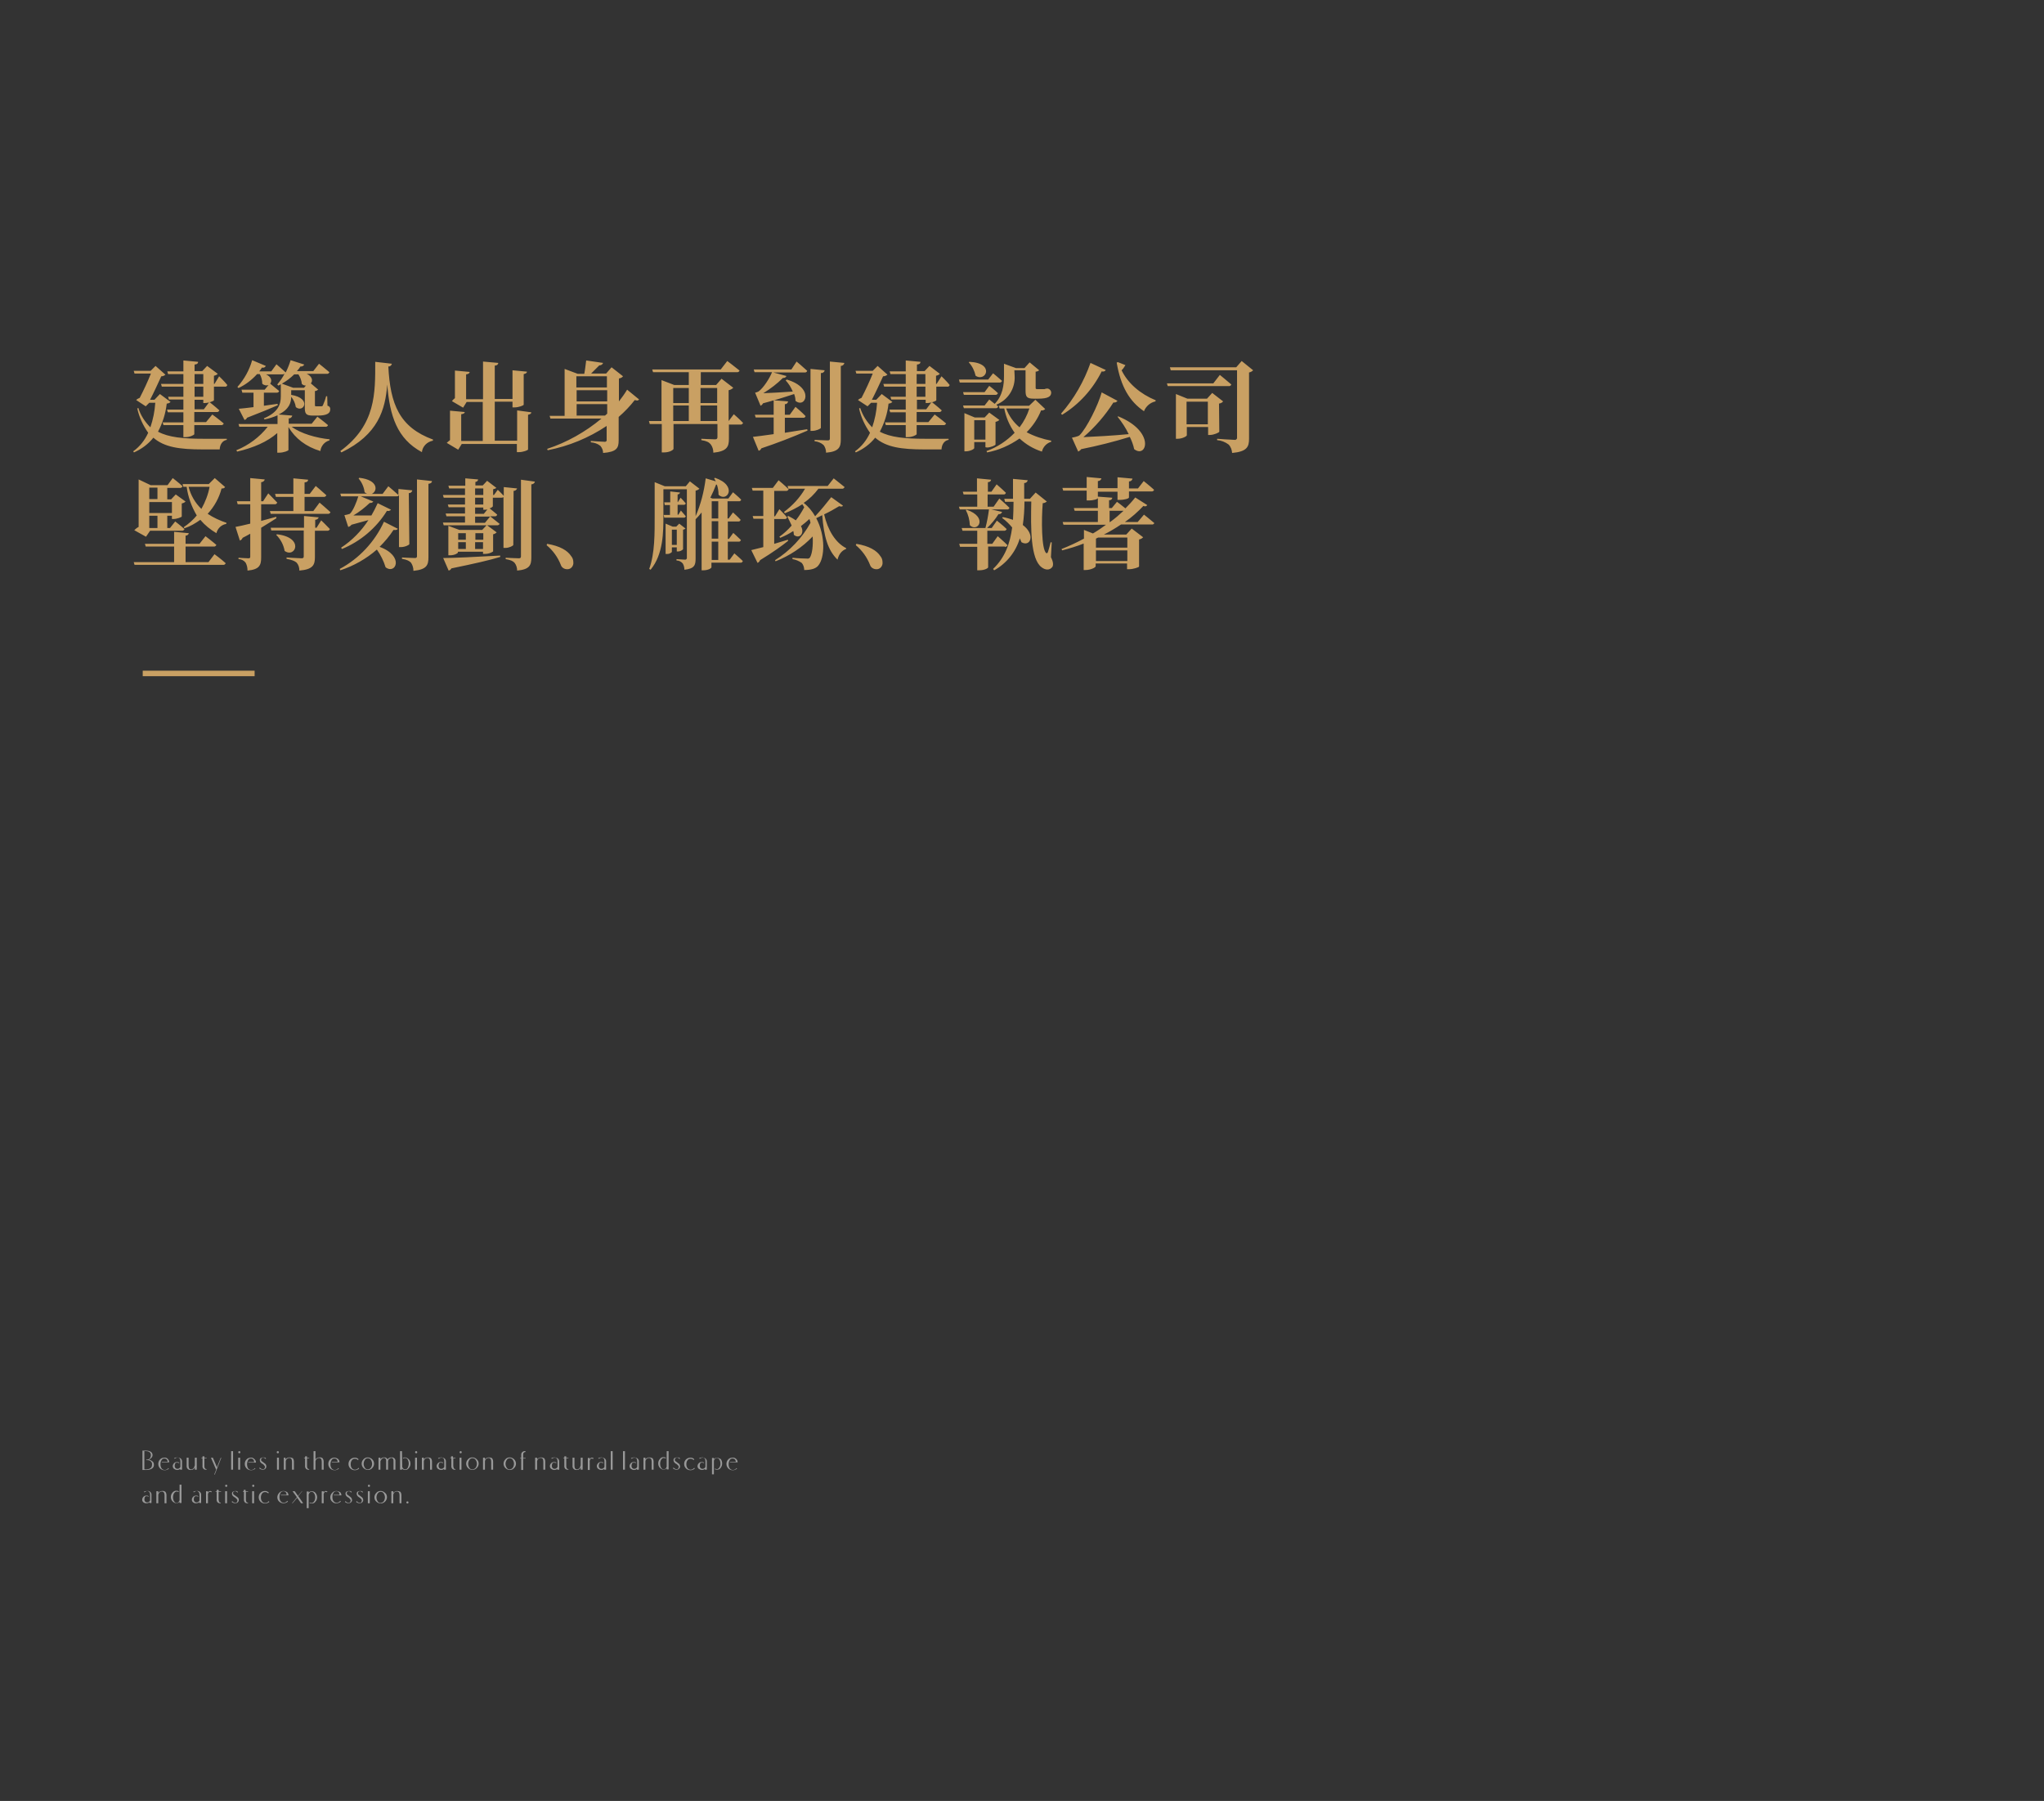 <?xml version="1.0" encoding="utf-8"?>
<!-- Generator: Adobe Illustrator 27.0.0, SVG Export Plug-In . SVG Version: 6.00 Build 0)  -->
<svg version="1.1" id="feature_version1_image.svg" xmlns="http://www.w3.org/2000/svg" xmlns:xlink="http://www.w3.org/1999/xlink"
	 x="0px" y="0px" viewBox="0 0 749 660" style="enable-background:new 0 0 749 660;" xml:space="preserve">
<rect x="0" y="0" width="749" height="660" fill="#333333" stroke="none"/>
<style type="text/css">
	.st0{fill-rule:evenodd;clip-rule:evenodd;fill:#C9A063;}
	.st1{opacity:0.5;fill-rule:evenodd;clip-rule:evenodd;fill:#FFFFFF;enable-background:new    ;}
</style>
<path id="建築人出身再到建設公司_堅持刻劃_雕琢_執著" class="st0" d="M58.6,144.4l-2,2.1H55
	c1.3-2.5,3.1-6.4,4.1-8.6c0.6,0,1.1-0.2,1.5-0.6l-3.6-3.2l-1.8,1.8H49l0.3,1h6c-1.2,3-2.6,6-4.1,8.9c-0.5,0.2-0.9,0.4-1.3,0.8
	l3.5,2.3l1.3-1.3h2.2c-0.2,3.1-0.8,6.1-1.8,9c-2-2-3.6-4.4-4.4-7.1l-0.4,0.2c0.7,3.2,2.1,6.2,4,8.9c-1.2,2.7-3.1,5.1-5.5,6.8
	l0.3,0.4c2.7-1.2,5.2-3,7.1-5.4c4,3.5,9.6,4.3,18,4.3h6.3c0.1-1.7,0.9-3.2,2.6-3.5v-0.4c-2.3,0-6.6,0-8.5,0
	c-7.4,0-12.8-0.5-16.7-2.6c1.7-3.2,2.8-6.7,3.2-10.3c0.5,0,1-0.2,1.4-0.6L58.6,144.4z M74.5,145.4h-3.2v-3.7h3.2V145.4z M71.3,137.1
	h3.2v3.6h-3.2V137.1z M78.6,140.7h-0.2v-3c0.5-0.1,1-0.3,1.4-0.7l-3.9-2.9l-1.8,1.9h-2.8v-2.4c1-0.1,1.3-0.5,1.3-1l-5.4-0.5v4h-5.9
	l0.3,1h5.6v3.6H59l0.3,1h7.9v3.7h-5.6l0.3,1h5.3v3.7h-6l0.3,1h5.7v3.7h-7.6l0.3,1h7.3v4.4H68c1.6,0,3.2-0.8,3.2-1.1v-3.3H81
	c0.4,0.1,0.8-0.2,1-0.6c-1.6-1.4-4.2-3.3-4.2-3.3l-2.3,2.8h-4.3V151h8.2c0.4,0.1,0.8-0.2,1-0.6c-1.4-1.3-3.7-3.1-3.7-3.1l-2,2.7
	h-3.4v-3.5h3.2v1.2h0.6c1.3,0,3.2-0.7,3.3-1v-5h4c0.4,0.1,0.8-0.2,0.9-0.6c-1-1.3-3-3.2-3-3.2L78.6,140.7z M109.3,137.1
	c0.7,1.1,1.2,2.3,1.3,3.6c0.4,0.4,0.9,0.6,1.5,0.6l-0.7,0.8h-4l-4.1-1.5c1.6-0.9,3.2-2.1,4.5-3.4h1.5
	C109.3,137.2,109.3,137.1,109.3,137.1z M119.2,156.4c0.4,0.1,0.9-0.2,1-0.6c-1.5-1.3-3.9-3.1-3.9-3.1l-2.1,2.6h-8.4v-2
	c0.6,0.1,1.2-0.4,1.3-1l-5-0.4c3.9-1.9,4.6-4.4,4.6-6.5c0.9,1.1,1.5,2.4,1.7,3.8c2.8,2.3,6-3.2-1.7-4.5V143h5v6.3c0,2.2,0.3,3,2.9,3
	h1.8c3.3,0,4.6-0.8,4.6-2.2c0.1-0.7-0.3-1.3-1-1.4l-0.1-3.5h-0.4c-0.3,1.2-0.7,2.3-1.2,3.4c-0.1,0.2-0.3,0.3-0.5,0.3h-1.9
	c-0.5,0-0.5-0.1-0.5-0.5v-5.1c0.4,0,0.8-0.2,1.2-0.5l-2.7-2.3c0.8-0.9,0.6-2.5-1.5-3.5h7.3c0.4,0.1,0.9-0.2,1-0.6
	c-1.5-1.3-3.8-3.1-3.8-3.1l-2.1,2.7h-6c0.5-0.5,0.9-1.1,1.3-1.7c0.6,0.1,1.1-0.2,1.4-0.7l-5-1.6c-0.5,1.6-1.1,3.1-1.8,4.5
	c-1.3-1.2-3.4-3-3.4-3l-1.9,2.6H95c0.3-0.4,0.7-0.9,1-1.4c0.6,0.2,1.2-0.1,1.4-0.6l-5-2.1c-1,3.6-2.9,7-5.4,9.8l0.4,0.4
	c2.6-1.2,4.9-3,6.8-5.1h1c0.6,1.1,0.9,2.3,0.9,3.5c0.6,0.6,1.5,0.8,2.3,0.5l-1.4,1.7h-8.5l0.3,1.1h4.1v5.3c-2.3,0.3-4.2,0.5-5.4,0.6
	l2.1,4.1c0.4-0.1,0.8-0.4,0.9-0.8c5.2-2,8.8-3.5,11.3-4.6l-0.1-0.5c-1.7,0.2-3.4,0.5-5,0.7v-4.8h4.6c0.4,0.1,0.9-0.2,1-0.6
	c-1.2-1-2.8-2.3-3.3-2.7c0.7-0.9,0.6-2.4-1.5-3.4h6c0.3,0,0.6-0.1,0.8-0.3c-0.7,1.4-1.6,2.7-2.7,4l0.4,0.4c0.3-0.1,0.6-0.3,0.9-0.5
	v4.5c0,2.8-0.9,5.8-6.2,8l0.2,0.4c1.6-0.3,3.2-0.8,4.8-1.5v3.2H87.4l0.3,1h10.4c-3,3.8-7,6.8-11.5,8.6l0.3,0.5
	c6-1.4,11.1-3.6,14.7-6.8v7.2h0.7c1.6,0,3.4-0.7,3.4-1v-8.4c2.5,4.2,6.4,7.2,11.7,8.8c0.2-1.8,1.5-3.4,3.3-3.9l0.1-0.4
	c-4.9-0.5-10.6-2.1-13.9-4.6L119.2,156.4L119.2,156.4z M137.5,132.6c0,11.4,0.3,23.1-12.8,32.7l0.4,0.5
	c13.5-6.5,16.1-15.7,16.8-24.9c0.9,11.5,3.6,19.9,12.7,24.8c0.2-2.1,1.9-3.8,4-4.2l0.1-0.4c-12.3-4.5-15.7-12.9-16.4-26.8
	c0.6,0.1,1.2-0.4,1.3-1L137.5,132.6z M189.5,150.4v11.1h-8.2v-14.3h6.5v2.1h0.7c1.6,0,3.4-0.7,3.4-1v-11.2c0.9-0.2,1.2-0.5,1.2-0.9
	l-5.3-0.5v10.5h-6.5V134c1-0.1,1.2-0.5,1.3-1l-5.6-0.5v13.8h-6.2v-9.1c0.9-0.1,1.3-0.5,1.3-0.9l-5.4-0.5v10.1
	c-0.4,0.3-0.8,0.7-1.1,1.1l4.1,2.4l1.3-2.1h5.9v14.3H169v-9.8c0.9-0.1,1.3-0.4,1.3-0.8l-5.4-0.5v10.8c-0.4,0.3-0.8,0.6-1.2,1
	l4.2,2.5l1.3-2.1h20.2v3h0.7c1.6,0,3.4-0.7,3.4-1V152c0.9-0.2,1.2-0.5,1.2-0.9L189.5,150.4z M211.3,152.3v-4.2h11.2v3.5l-0.8,0.7
	H211.3z M222.4,137.9v4.1h-11.2v-4.1H222.4z M211.3,143h11.2v4.1h-11.2V143z M229.8,142.8c-0.9,1.5-1.9,2.9-3,4.3v-8.4
	c0.6-0.1,1.1-0.3,1.5-0.8l-4.2-3.3l-2,2.3h-5.5c0.9-0.9,2.2-2.2,3-3c0.6,0,1.2-0.3,1.4-0.9l-6.2-0.9c-0.2,1.4-0.4,3.5-0.7,4.9h-2.4
	l-4.8-1.8v17.2h-5.5l0.3,1h18.7c-5.9,4.9-12.6,8.7-19.9,11.1l0.2,0.5c7.7-1.5,15-4.5,21.6-8.9v5c0.1,0.4-0.1,0.7-0.5,0.8
	c-0.1,0-0.2,0-0.3,0c-0.9,0-5-0.3-5-0.3v0.5c1.3,0.1,2.5,0.5,3.5,1.3c0.6,0.7,1,1.6,1,2.6c5-0.4,5.7-1.8,5.7-4.6v-8.6
	c2.2-1.9,4.2-4,5.9-6.2c0.9,0.3,1.3,0.2,1.6-0.2L229.8,142.8z M256.7,154.3v-5.7h6.1v5.7H256.7z M246.7,148.6h5.7v5.7h-5.7V148.6z
	 M252.4,142.2v5.5h-5.7v-5.5H252.4z M262.8,142.2v5.5h-6.1v-5.5H262.8z M267,154.3V143c0.6-0.1,1.2-0.4,1.7-0.9l-4.3-3.3l-2,2.3
	h-5.6v-4.7H270c0.4,0.1,0.9-0.2,1-0.6c-1.7-1.4-4.5-3.5-4.5-3.5l-2.4,3.1H239l0.3,1h13.1v4.7h-5.3l-4.7-1.8v15h-4.6l0.3,1.1h4.4
	v10.4h0.8c2.2,0,3.5-1,3.5-1.3v-9.1h16.1v4.8c0,0.5-0.2,0.8-0.9,0.8c-0.8,0-5-0.2-5-0.2v0.5c2,0.3,2.8,0.8,3.4,1.5
	c0.7,0.9,1,2,1,3.1c5-0.5,5.7-2.2,5.7-5v-5.3h4.2c0.4,0.1,0.8-0.2,1-0.6c-1.2-1.3-3.4-3.2-3.4-3.2L267,154.3z M290,135.4h-13.8
	l0.3,1h6.4c-0.8,2.1-3.2,5.9-5,7.1c-0.4,0.2-0.8,0.3-1.2,0.4l2,4.8c0.4-0.2,0.7-0.5,0.9-0.9c1.4-0.4,2.7-0.7,3.9-1.1v5.3h-6.9l0.3,1
	h6.6v6.1c-3.3,0.5-6,0.8-7.6,1l2.1,5.1c0.5-0.1,0.8-0.5,1-0.9c5.7-1.9,11.4-4.1,16.9-6.5l-0.1-0.5c-2.8,0.4-5.6,0.9-8.2,1.3v-5.5
	h6.7c0.4,0.1,0.8-0.2,0.9-0.6c-1.3-1.4-3.7-3.4-3.7-3.4l-2.1,2.9h-1.8v-3.9c0.6,0.1,1.1-0.4,1.2-1l-5.2-0.4c2.9-0.8,5.5-1.7,7.4-2.3
	c0.3,0.8,0.5,1.6,0.5,2.5c3.7,3,7.1-4.8-3.2-7.8l-0.4,0.3c1.1,1.2,2,2.6,2.6,4.1c-4.2,0.3-8.2,0.5-10.8,0.6c2.6-1.6,5.1-3.5,7.2-5.6
	c0.5,0.1,1.1-0.2,1.3-0.7l-4.8-1.3h11.4c0.4,0.1,0.9-0.2,1-0.6c-1.5-1.4-3.9-3.4-3.9-3.4L290,135.4z M300.9,136.7
	c0.6,0.1,1.2-0.4,1.3-1l-5.2-0.5v22.7h0.7c1.4,0,3.1-0.8,3.1-1.1v-20.1L300.9,136.7L300.9,136.7z M304.1,132.5v28.2
	c0,0.5-0.2,0.7-0.8,0.7c-0.8,0-4.8-0.2-4.8-0.2v0.5c1.2,0.1,2.4,0.6,3.3,1.4c0.6,0.8,0.9,1.8,0.9,2.8c4.8-0.4,5.4-2.1,5.4-4.8v-27
	c0.6,0,1.2-0.4,1.3-1.1L304.1,132.5z M323.1,144.4l-2,2.1h-1.6c1.3-2.5,3.1-6.4,4.1-8.6c0.6,0,1.1-0.2,1.6-0.6l-3.6-3.2l-1.8,1.8
	h-6.3l0.3,1h6c-1.2,3-2.6,6-4.1,8.9c-0.5,0.2-0.9,0.4-1.3,0.8l3.5,2.3l1.3-1.3h2.2c-0.2,3.1-0.8,6.1-1.8,9c-2-2-3.5-4.4-4.4-7.1
	l-0.4,0.2c0.7,3.2,2.1,6.2,4,8.9c-1.2,2.7-3.1,5.1-5.5,6.8l0.3,0.4c2.7-1.2,5.2-3,7.1-5.4c4,3.5,9.6,4.3,18,4.3h6.3
	c0.1-1.7,0.9-3.2,2.6-3.5v-0.4c-2.3,0-6.6,0-8.5,0c-7.4,0-12.8-0.5-16.7-2.6c1.7-3.2,2.8-6.7,3.2-10.3c0.5,0,1-0.2,1.4-0.6
	L323.1,144.4z M339.1,145.4h-3.2v-3.7h3.2V145.4z M335.9,137.1h3.2v3.6h-3.2V137.1z M343.2,140.7H343v-3c0.5-0.1,1-0.3,1.4-0.7
	l-3.8-2.9l-1.8,1.9H336v-2.4c1-0.1,1.3-0.5,1.3-1l-5.4-0.5v4H326l0.3,1h5.6v3.6h-8.2l0.3,1h7.9v3.7h-5.6l0.3,1h5.3v3.7h-6l0.3,1h5.7
	v3.7h-7.6l0.3,1h7.3v4.4h0.8c1.6,0,3.2-0.8,3.2-1.1v-3.3h9.8c0.4,0.1,0.8-0.2,1-0.6c-1.6-1.4-4.2-3.3-4.2-3.3l-2.3,2.8h-4.3V151h8.2
	c0.4,0.1,0.8-0.2,1-0.6c-1.4-1.3-3.7-3.1-3.7-3.1l-2,2.7H336v-3.5h3.2v1.2h0.6c1.3,0,3.2-0.7,3.3-1v-5h4c0.4,0.1,0.8-0.2,0.9-0.6
	c-1-1.3-3-3.2-3-3.2L343.2,140.7z M355,132.8c1.3,1.4,2.1,3.1,2.5,4.9c3.8,2.5,7.2-4.7-2.3-5.1L355,132.8z M362.1,139.1h-10.7
	l0.3,1.1h14.5c0.4,0.1,0.8-0.2,1-0.6c-1.3-1.2-3.3-2.8-3.3-2.8L362.1,139.1z M352.9,143.7l0.3,1h11.5c0.4,0.1,0.8-0.2,1-0.6
	c-1.2-1.2-3.2-2.7-3.2-2.7l-1.7,2.3H352.9L352.9,143.7z M371.7,135.7h4.1v7.3c0,2.3,0.3,3.1,3,3.1h1.7c3.5,0,4.7-0.8,4.7-2.2
	c0-0.7-0.5-1.3-1.2-1.5h-0.1h-0.3c-0.3,0-0.6,0.1-0.8,0.2c-0.2,0-0.5,0-0.8,0h-1.9c-0.5,0-0.6-0.1-0.6-0.5v-5.9
	c0.5,0,0.9-0.2,1.3-0.5l-3.5-2.9l-1.9,2.1h-3.1l-4.4-1.6v4.5c0,3.2-0.4,7.1-3.4,10.2c-1-0.8-2-1.6-2-1.6l-1.7,2.2h-7.9l0.3,1h11.6
	c0.4,0.1,0.8-0.2,1-0.6c-0.2-0.2-0.5-0.4-0.7-0.7c4.3-1.7,7-6,6.7-10.6L371.7,135.7L371.7,135.7z M357,161.1V154h4.1v7.1H357z
	 M361.7,164c1.3,0,3.1-0.8,3.1-1.1v-8.3c0.5-0.1,1-0.3,1.4-0.7l-3.7-2.7l-1.7,1.8h-3.6l-3.8-1.6v14h0.5c1.5,0,3.1-0.8,3.1-1.2V162
	h4.1v1.9L361.7,164L361.7,164z M377.2,149.7c-0.8,2.5-2,4.8-3.6,6.9c-2.2-1.8-3.9-4.2-4.9-6.9H377.2z M379.4,146.5l-2.3,2.2H366
	l0.3,1h1.7c0.6,3.2,1.9,6.2,3.8,8.9c-2.9,3-6.4,5.3-10.3,6.7l0.2,0.5c4.3-0.8,8.3-2.6,11.9-5.1c2.4,2.2,5.1,3.8,8.2,4.8
	c0.4-1.7,1.7-3.1,3.4-3.6v-0.4c-3.1-0.6-6.2-1.6-9-3.1c2.3-2.3,4.1-5,5.3-8c0.6,0.1,1.1-0.1,1.5-0.5L379.4,146.5z M399.6,133
	c-2.4,6.8-6,13.1-10.8,18.6l0.4,0.4c6.2-3.8,11.2-9.3,14.5-15.9c0.6,0.2,1.2,0,1.5-0.5L399.6,133z M409.5,152.7c1.6,2,3,4.1,4.1,6.4
	c-6.2,0.6-12.4,0.9-16.6,1.1c4.3-3.7,8-8,11-12.7c0.6,0.1,1.1-0.1,1.5-0.6l-5.8-3.1c-1.3,4.7-5.5,13.1-8.1,15.7
	c-0.5,0.5-2.8,0.9-2.8,0.9l2.3,5.1c0.4-0.2,0.8-0.5,1.1-0.9c6-1.2,12-2.7,17.8-4.5c0.7,1.4,1.3,3,1.6,4.5c4.6,3.6,7.9-6.4-5.8-12
	L409.5,152.7z M409.6,132.7l-0.4,0.2c1.5,8.8,4.7,14.2,10,17.8c0.7-1.8,2.3-3.2,4.2-3.6l0.1-0.4c-5.6-2.3-10.2-6.2-12.5-11
	c0.6-0.6,1-1.2,1.4-1.9L409.6,132.7z M444.6,140.5h-17l0.3,1h22.3c0.4,0.1,0.9-0.2,1-0.6c-1.6-1.4-4.2-3.5-4.2-3.5L444.6,140.5z
	 M434.8,155.5v-8.3h7.8v8.3H434.8z M446.7,147.9c0.6-0.1,1.1-0.3,1.5-0.8l-4-3.1l-1.9,2.1h-7.2l-4.2-1.7v16.4h0.6
	c1.7,0,3.4-0.9,3.4-1.3v-3h7.8v2.9h0.7c1.4,0,3.4-0.9,3.4-1.2L446.7,147.9L446.7,147.9z M455,132.3l-2,2.3h-24.3l0.3,1.1h24.3v24.6
	c0.1,0.4-0.2,0.8-0.6,0.9c-0.1,0-0.2,0-0.3,0c-1,0-6.4-0.4-6.4-0.4v0.5c1.5,0.1,3,0.7,4.2,1.6c0.8,0.8,1.2,1.9,1.3,3.1
	c5.4-0.5,6.2-2.2,6.2-5.2v-24.3c0.6-0.1,1.1-0.4,1.5-0.8L455,132.3z M54.7,182.9v-4.2h3v4.2H54.7z M63,184v4h-8.3v-4H63z
	 M57.7,193.5h-3V189h3V193.5L57.7,193.5z M55,194.5h11.6c0.4,0.1,0.8-0.2,1-0.6c-1.3-1.2-3.4-2.8-3.4-2.8l-1.9,2.4h-1V189H63v1.2
	h0.6c1.2,0,3-0.7,3-0.9v-4.8c0.5-0.1,1-0.3,1.4-0.7l-3.6-2.6l-1.7,1.8h-1.4v-4.2h4.6c0.4,0.1,0.8-0.2,1-0.6c-1.4-1.3-3.6-3-3.6-3
	l-1.9,2.6h-6.2l-4.4-2.1v17.4c-0.6,0.3-1.1,0.7-1.6,1.2l4.3,2.4L55,194.5z M76.4,206H68v-5.7h10.3c0.4,0.1,0.8-0.2,1-0.6
	c-1.5-1.3-4-3.2-4-3.2l-2.2,2.8H68v-3c0.6,0,1.1-0.4,1.2-0.9l-5.4-0.5v4.4H53.1l0.3,1h10.4v5.7H49l0.3,1h32.4c0.4,0.1,0.9-0.2,1-0.6
	c-1.5-1.4-4.1-3.3-4.1-3.3L76.4,206z M76.8,178.4c-0.5,2.8-1.6,5.6-3,8.1c-2.3-2.2-3.9-5-4.7-8.1H76.8z M78.7,175.2l-2.2,2.2h-9.6
	l0.3,1h1.2c0.5,3.7,1.8,7.3,3.7,10.5c-1.4,1.7-3,3.1-4.8,4.3l0.3,0.4c2.1-0.7,4-1.8,5.8-3.1c1.7,2,3.7,3.6,5.9,4.9
	c0.4-1.7,1.8-3.1,3.6-3.4l0.1-0.4c-2.4-0.8-4.8-1.9-6.9-3.3c2.4-2.6,4.2-5.8,5.1-9.3c0.5,0.1,1-0.1,1.3-0.5L78.7,175.2z
	 M101.1,182.1h6.4v5.2h-8.6l0.3,1h20.9c0.4,0.1,0.9-0.2,1-0.6c-1.5-1.4-4-3.5-4-3.5l-2.3,3.1h-3.2v-5.2h7c0.4,0.1,0.8-0.2,1-0.6
	c-1.5-1.4-3.9-3.4-3.9-3.4l-2.2,2.9h-1.9v-4.2c1-0.1,1.3-0.5,1.3-1l-5.4-0.5v5.7h-6.7L101.1,182.1z M101.2,189.4
	c-1.8,0.5-3.7,1-5.5,1.5v-6.1h4.9c0.4,0.1,0.8-0.2,1-0.6c-1.2-1.3-3.3-3.4-3.3-3.4l-1.9,2.9h-0.7v-7c0.6,0,1.2-0.4,1.3-1l-5.3-0.5
	v8.5h-4.9l0.3,1.1h4.6v7.1c-2.4,0.6-4.3,1-5.4,1.2l1.6,5c0.5-0.2,0.8-0.5,1-1c1-0.5,1.9-1,2.8-1.5v8.4c0,0.5-0.2,0.6-0.7,0.6
	c-0.7,0-3.6-0.2-3.6-0.2v0.5c1,0,2,0.5,2.6,1.3c0.5,0.9,0.7,1.9,0.7,2.9c4.4-0.4,5-2,5-4.8v-10.9c2.3-1.4,4.2-2.6,5.6-3.5
	L101.2,189.4z M101.2,196c1.6,1.6,2.7,3.6,3.1,5.9c3.9,2.8,7.4-4.9-2.8-6.1L101.2,196z M116,193.4h-0.5v-2.9c0.6,0,1.1-0.4,1.3-0.9
	l-5.4-0.5v4.3H99.2l0.2,1h11.9v9.5c0,0.5-0.2,0.7-0.8,0.7c-0.9,0-5.5-0.3-5.5-0.3v0.5c2.1,0.4,3,0.8,3.7,1.4c0.7,0.8,1,1.8,1,2.9
	c5-0.4,5.7-2.1,5.7-4.9v-9.7h4.5c0.4,0.1,0.8-0.2,1-0.6c-1.2-1.3-3.2-3.2-3.2-3.2L116,193.4z M124.7,209c4.9-1.6,9.5-4.2,13.4-7.6
	c1.4,2,2.5,4.2,3.2,6.5c3.7,2.8,7-4.1-2.2-7.5c1.9-1.9,3.6-3.9,5.1-6.2c0.9,0.1,1.3,0,1.6-0.4l-5.1-2.6c-3.4,7.4-9.1,13.5-16.2,17.3
	L124.7,209z M149.8,180.7c0.6,0.1,1.2-0.4,1.3-1l-5.1-0.5v2.2c-1.4-1.3-3.7-3.2-3.7-3.2l-2.1,2.8h-4c2.2-0.9,2.6-5.1-4.5-5.9
	l-0.3,0.2c1.2,1.5,2,3.2,2.2,5.1c0.3,0.2,0.6,0.4,0.9,0.5h-9.8l0.3,1h6.3c-0.6,2-1.9,5.3-3.1,6.4c-0.6,0.2-1.3,0.4-2,0.5l1.4,4.3
	c0.5-0.1,0.9-0.4,1.2-0.8c2.3-0.6,4.4-1.2,6.2-1.7c-2.6,4-6,7.5-10,10.1l0.3,0.5c6.8-2.8,12.6-7.7,16.5-14c0.5,0.2,1.1,0,1.5-0.4
	l-4.9-2.4c-0.7,1.6-1.5,3.1-2.3,4.5c-2.5,0-4.8,0-6.6,0c2.2-1.3,4.2-2.9,6-4.6c0.5,0.1,1-0.1,1.3-0.5l-4.6-1.9h13.1
	c0.3,0,0.7-0.1,0.9-0.4v19h0.7c1.5,0,3.1-0.8,3.1-1.1L149.8,180.7L149.8,180.7z M152.8,175.7v28.1c0,0.5-0.2,0.7-0.8,0.7
	c-0.8,0-4.7-0.2-4.7-0.2v0.5c1.9,0.3,2.7,0.8,3.3,1.4c0.6,0.9,0.9,1.9,0.9,3c4.9-0.5,5.5-2.1,5.5-5v-26.9c0.9-0.1,1.3-0.5,1.3-1
	L152.8,175.7z M164.4,209.1c0.5-0.1,0.8-0.4,1-0.8c8.3-1.7,14-3,17.9-4.2v-0.5c-8.8,0.5-17.3,0.9-20.9,0.9L164.4,209.1z
	 M177.1,184.9h-3v-2.5h3V184.9z M177.3,188.3h-3.2V186h3v0.8h0.6c0.3,0,0.6,0,0.9-0.1L177.3,188.3z M177.7,191.6h-3.6v-2.3h5.5
	L177.7,191.6z M174.1,179h3v2.4h-3V179z M174.1,201.2v-2.5h2.9v2.5H174.1z M167.9,198.7h2.8v2.5h-2.8V198.7z M170.7,195.4v2.4h-2.8
	v-2.4H170.7z M177.1,195.4v2.4h-2.9v-2.4H177.1z M188.2,179.9c0.6,0,1.1-0.4,1.3-0.9l-4.9-0.5v3.2c-0.9-1-2.2-2.2-2.2-2.2l-1.4,1.9
	h-0.3v-2.1c0.4-0.1,0.8-0.2,1.2-0.5l-3.4-2.6l-1.6,1.7h-2.7v-1.3c0.5,0,1-0.4,1-0.9l-4.7-0.4v2.7h-6.2l0.3,1h5.8v2.4h-8.1l0.3,1h7.8
	v2.5h-6.3l0.3,1h6v2.3h-7.1l0.3,1h6.8v2.3h-8.1l0.3,1h15.7l-1.6,1.7h-8.4l-4-1.5v10.8h0.6c1.8,0,2.9-0.8,2.9-1v-0.3h9.2v0.8h0.7
	c1.1,0,2.1-0.3,3-0.9v-6.3c0.5-0.1,0.9-0.3,1.3-0.7l-3.5-2.6h3.6c0.4,0.1,0.8-0.2,1-0.5c-1.3-1.1-3.2-2.5-3.5-2.8h1.7
	c0.4,0.1,0.8-0.2,0.9-0.6c-0.9-0.8-2.2-1.8-2.8-2.3c0.5-0.1,0.9-0.4,1.2-0.7v-3.2h3.2c0.3,0,0.5-0.1,0.7-0.2v18.6h0.7
	c1.4,0,2.9-0.8,2.9-1.1L188.2,179.9L188.2,179.9z M190.9,175.8v28.1c0,0.5-0.2,0.7-0.8,0.7c-0.8,0-4.8-0.2-4.8-0.2v0.5
	c1.8,0.3,2.7,0.7,3.3,1.4c0.6,0.8,0.9,1.8,0.9,2.8c4.6-0.4,5.2-2,5.2-4.8v-26.8c0.6,0,1.2-0.4,1.3-1L190.9,175.8z M200.3,199.8
	c2.3,1.9,4.1,4.4,5.2,7.2c0.3,1,1.3,1.6,2.3,1.6c1.2,0.1,2.2-0.9,2.3-2.1c0-0.1,0-0.2,0-0.3c0-0.9-0.2-1.7-0.8-2.4
	c-1.3-2-4-3.7-8.8-4.5L200.3,199.8z M248.6,188.6h-0.3V185h2.1c0.4,0.1,0.8-0.2,0.9-0.5c-0.6-0.7-1.2-1.4-1.9-2.1l-1,1.6h-0.1v-2.8
	c0.4,0,0.8-0.3,0.9-0.7l-3.6-0.4v4h-2.2l0.2,1h1.9v3.6h-2.3l0.2,1h7.1c0.4,0.1,0.7-0.2,0.8-0.5l0,0c-0.6-0.7-1.2-1.4-1.8-2.1
	L248.6,188.6z M248,194.1v5.6h-1.8v-5.6H248z M248,200.6v1.5h0.4c0.7,0,1.4-0.3,1.9-0.8v-7.2c0.3,0,0.7-0.2,0.9-0.4l-2.3-1.8
	l-1.1,1.1h-1.3l-2.6-1.1V203h0.4c0.7,0.1,1.4-0.2,1.9-0.7v-1.7H248L248,200.6z M260.8,198.5h2.4v6.7h-2.4V198.5z M263.2,183.7v6.3
	h-2.4v-6.3H263.2z M263.2,197.4h-2.4V191h2.4V197.4z M267.4,205.1h-0.7v-6.6h3.9c0.4,0.1,0.8-0.2,0.9-0.6c-1.1-1.1-2.8-2.6-2.8-2.6
	l-1.6,2.2h-0.4v-6.4h3.8c0.4,0.1,0.8-0.2,0.9-0.6c-1-1.1-2.8-2.7-2.8-2.7L267,190h-0.4v-6.3h4.1c0.4,0.1,0.8-0.2,0.9-0.6
	c-1.2-1.2-3-2.7-3-2.7l-1.7,2.3h-5.8l-0.8-0.3c0.8-1.6,1.5-3.2,2.1-4.8h0.3c0.4,1.2,0.6,2.4,0.6,3.7c3.1,3,7.2-3.3-1.3-6.2l-0.3,0.2
	c0.2,0.3,0.4,0.7,0.6,1.1l-3.7-1.1c-0.6,4.8-1.8,9.5-3.7,13.9v-9.4c0.5-0.1,1-0.3,1.4-0.7l-3.5-2.7l-1.5,1.8h-7.7l-3.7-1.5v12.2
	c0,6.5,0.1,13.8-2,19.6l0.5,0.3c4.7-5.7,4.7-13.8,4.7-19.9v-9.6h8.6v25.1c0.1,0.3-0.2,0.6-0.5,0.7c-0.1,0-0.2,0-0.2,0
	c-0.5,0-3.1-0.2-3.1-0.2v0.5c0.9,0,1.7,0.4,2.3,1.1c0.4,0.7,0.6,1.5,0.6,2.3c3.7-0.4,4.1-1.7,4.1-4.1v-14.4l0,0
	c0.8-0.8,1.5-1.6,2.2-2.5V209h0.6c1.9,0,3-0.8,3-1.1v-1.7h10.6c0.4,0.1,0.8-0.2,0.9-0.6c-1.2-1.2-3.1-2.8-3.1-2.8L267.4,205.1z
	 M288.7,197.8c-1.7,0.5-3.3,1-5,1.5v-9.1h3.8c0.4,0.1,0.8-0.2,0.9-0.6c-1-1.2-2.8-3-2.8-3l-1.6,2.6h-0.3v-9.3h4.3
	c0.4,0.1,0.8-0.2,1-0.6c-1.4-1.4-3.7-3.3-3.7-3.3l-2.1,2.8h-7.7l0.3,1h3.9v9.3h-3.9l0.3,1h3.6v10.4c-1.9,0.5-3.5,0.9-4.4,1.1
	l2.3,4.7c0.4-0.2,0.8-0.6,0.9-1c4.9-3,8.2-5.4,10.3-7.1L288.7,197.8z M304.6,182.2c-1.4,1.8-3.9,4.9-5.9,7c-1.1-1.9-2.5-3.6-4.2-4.9
	c2.1-1.4,3.9-3.2,5.4-5.2h8.6c0.4,0.1,0.8-0.2,1-0.6c-1.6-1.3-4-3.2-4-3.2l-2.2,2.8h-14.7l0.3,1h6.1c-1.9,3.3-4.6,6.2-7.7,8.5
	l0.3,0.5c2.2-0.9,4.4-2,6.4-3.3c0.3,0.4,0.5,0.8,0.7,1.1c-0.9,1.7-1.9,3.3-3.1,4.8c-0.8-0.6-1.8-1.1-2.7-1.6l-0.4,0.2
	c0.6,1.1,1.1,2.2,1.6,3.3c-1.3,1.5-2.8,2.9-4.5,4.1l0.3,0.4c1.7-0.7,3.3-1.5,4.8-2.5c0.1,0.4,0.2,0.9,0.2,1.4c2,1.7,4.1-0.5,2.6-3.2
	c1.1-0.8,2.1-1.7,3.1-2.6c0.2,0.5,0.3,0.9,0.4,1.4c-3.1,5.6-7.6,10.3-13,13.7l0.2,0.4c5.1-2,9.8-5.1,13.6-9.1c0.2,3.5-0.2,6.4-1,7.7
	c-0.3,0.4-0.7,0.5-1.2,0.4c-1,0-3.5-0.1-5.2-0.3v0.5c1.2,0.2,2.4,0.7,3.4,1.4c0.6,0.7,0.9,1.7,0.9,2.6c2.5,0,4.3-0.5,5.2-1.7
	c2.3-2.8,2.7-10.7-0.8-17.3c0.7-0.3,1.4-0.7,2.2-1.1c0.6,7.8,2,12.8,5.6,16.3c0.5-2.1,1.7-3.4,3.1-3.9l0.1-0.3
	c-4-2-6.8-6.7-8.1-12.4c1.9-0.9,3.7-1.9,5.5-3c0.8,0.2,1.2,0.2,1.4-0.2L304.6,182.2z M313.6,199.8c2.3,1.9,4.1,4.4,5.2,7.2
	c0.3,1,1.3,1.6,2.3,1.6c1.2,0.1,2.2-0.9,2.3-2.1c0-0.1,0-0.2,0-0.3c0-0.9-0.2-1.7-0.8-2.4c-1.3-2-4-3.7-8.8-4.5L313.6,199.8z
	 M368.2,200.4c0.4,0.1,0.8-0.2,1-0.6c-1.3-1.3-3.6-3.3-3.6-3.3l-2,2.8h-1.8v-4.8h6.1c0.4,0.1,0.8-0.2,1-0.6
	c-1.3-1.3-3.6-3.1-3.6-3.1l-1.9,2.7h-1.7c1.6-1.5,3-3.2,4.2-5.1c0.6,0.1,1.1-0.2,1.3-0.8l-3.9-0.9h5.7c0.4,0.1,0.8-0.2,0.9-0.6
	c-1.4-1.4-3.7-3.4-3.7-3.4l-2.1,3h-2.2v-4.5h5.8c0.4,0.1,0.8-0.2,0.9-0.6c-1.3-1.3-3.4-3.1-3.4-3.1l-1.9,2.7H362v-3.5
	c0.6,0,1.1-0.3,1.2-0.9l-5.2-0.5v4.9h-5.2l0.3,1h5v4.5h-6.7l0.3,1h10.7c-0.3,2.3-0.7,4.5-1.3,6.8h-8.7l0.3,1h5.4v4.8h-6.6l0.3,1.1
	h6.3v8.6h0.7c2.1,0,3.3-0.8,3.3-1.1v-7.6h6.1L368.2,200.4L368.2,200.4z M353.9,186.9c0.9,1.7,1.4,3.6,1.5,5.6c2.9,2.8,6.8-3-1.2-5.7
	L353.9,186.9z M385.4,198.8l-0.4-0.1c-0.3,1.2-0.6,2.4-1,3.6c-0.2,0.4-0.3,0.5-0.6,0.4c-1.8-1.3-1.8-12.5-1.3-18.3
	c0.6,0,1.1-0.3,1.5-0.6l-4.1-3.3l-2.1,2.3h-2.1c0-1.9,0-3.8,0-5.8c0.6,0.1,1.2-0.4,1.3-1l-5.4-0.5c0,2.6,0,5,0,7.3H368l0.3,1.1h3.1
	c0,2.3-0.1,4.6-0.2,6.6c-1.2-0.4-2.5-0.8-3.7-1l-0.3,0.3c1.4,1,2.6,2.2,3.7,3.5c-0.8,5.9-2.6,11-7,15.2l0.4,0.5
	c4.5-2.5,7.9-6.7,9.4-11.7c0.2,0.5,0.4,0.9,0.6,1.4c3.2,1.9,5.3-2.7,0.5-6.3c0.4-2.8,0.6-5.7,0.6-8.6h2.5
	c-0.2,9.8-0.3,21.1,3.8,24.1c1.3,1,2.9,1.2,3.9-0.1c0.5-0.7,0.3-2.1-0.5-3.6L385.4,198.8z M398.2,180.2v3.2h0.7
	c1.9,0,3.4-0.5,3.4-0.9v-2.3h7.2v3h0.7c1.9,0,3.5-0.5,3.5-0.9v-2.2h8.2c0.4,0.1,0.9-0.2,1-0.6c-1.4-1.3-3.8-3.2-3.8-3.2L417,179
	h-3.3v-2.6c0.6,0.1,1.2-0.4,1.3-1l-5.5-0.5v4h-7.2v-2.6c0.6,0,1.2-0.4,1.3-1l-5.4-0.5v4h-8.9l0.3,1h8.6L398.2,180.2L398.2,180.2z
	 M406.6,187.2h5.1c-1.5,1.4-3.1,2.8-4.9,4.1h-0.2V187.2z M413.1,197v3.7h-11.5v-3.3c0.3-0.2,0.6-0.3,0.8-0.4H413.1L413.1,197z
	 M401.6,205.6v-3.9h11.5v3.9H401.6L401.6,205.6z M416.9,191.3h-4.7c2.5-1.7,4.7-3.7,6.8-5.9c0.5,0.3,1.1,0.2,1.4-0.3l-4.4-2.8
	c-1.1,1.4-2.3,2.7-3.6,4c-1.3-1.1-3.1-2.4-3.1-2.4l-1.9,2.3h-1v-2.9c0.6,0.1,1.1-0.3,1.2-0.9l-5.3-0.4v4.2h-8.8l0.3,1h8.5v4.1h-12.9
	l0.3,1h15.6c-1.5,1.1-3.1,2.2-4.8,3.2l-3.3-1.3v3.2c-2.6,1.4-5.4,2.7-8.2,3.8l0.2,0.5c2.7-0.7,5.4-1.5,7.9-2.5v9.7h0.7
	c1.8,0,3.7-0.9,3.7-1.4v-1H413v2.1h0.8c1.4,0,3.6-0.7,3.6-1v-9.9c0.6-0.1,1.1-0.4,1.5-0.8l-4.2-3.2l-2,2.2h-8.2
	c2.2-1.1,4.2-2.3,6.3-3.7H422c0.4,0.1,0.8-0.1,1-0.5c-1.5-1.3-3.8-3.1-3.8-3.1L416.9,191.3z"/>
<path id="矩形_19" class="st0" d="M52.3,245.8h41v2h-41C52.3,247.8,52.3,245.8,52.3,245.8z"/>
<path id="形狀_687" class="st1" d="M52.9,538.4v-6.6h0.4c1.3,0,2,0.5,2,1.5c0,0.3-0.1,0.7-0.3,1c-0.2,0.4-0.7,0.6-1.1,0.6h-0.3
	v0.2H54c0.4,0,0.9,0.1,1.2,0.4c0.4,0.3,0.6,0.8,0.5,1.3c0,1.2-0.8,1.7-2.5,1.7L52.9,538.4 M53.4,531.6h-1.2v7.1c0.7,0,1.2,0,1.3,0
	h0.1c0.7,0,1.3-0.1,1.9-0.4c0.6-0.3,1-0.9,0.9-1.6c0-0.5-0.2-0.9-0.6-1.2c-0.4-0.3-0.8-0.5-1.2-0.6c0.4-0.2,0.7-0.4,0.9-0.7
	c0.3-0.3,0.4-0.6,0.4-1c0-0.6-0.4-1.1-0.9-1.3C54.6,531.7,54,531.6,53.4,531.6 M60.2,534.2c-0.6,0-1.2,0.2-1.6,0.7
	c-0.4,0.4-0.6,1-0.6,1.6c0,1.3,1,2.3,2.3,2.3c0.6,0,1.2-0.2,1.6-0.6l-0.2-0.2c-0.3,0.4-0.8,0.7-1.3,0.7s-0.9-0.2-1.2-0.6
	c-0.3-0.4-0.4-1-0.4-1.5s0.1-1,0.4-1.5c0.2-0.4,0.6-0.6,1.1-0.6c0.6,0,1.1,0.5,1.1,1c0,0.1,0,0.1,0,0.2h-2.1v0.2H62
	c0-0.5-0.2-0.9-0.5-1.2C61.2,534.3,60.7,534.1,60.2,534.2 M65,534.1c-0.4,0-0.9,0.1-1.2,0.3l0.2,0.2C64.3,534.4,64.7,534.2,65,534.1
	c0.8,0.1,1.1,0.6,1.1,1.5v2c-0.2,0.4-0.6,0.7-1.1,0.7c-0.3,0-0.5-0.1-0.7-0.3s-0.3-0.5-0.3-0.8s0.1-0.6,0.2-0.9
	c0.1-0.2,0.4-0.3,0.6-0.3c0.3,0,0.5,0.1,0.8,0.2l0.1-0.2c-0.2-0.1-0.4-0.2-0.6-0.2h-0.3c-0.4,0-0.7,0.1-1,0.4
	c-0.3,0.3-0.5,0.7-0.5,1.1c0,0.4,0.2,0.8,0.5,1c0.3,0.2,0.7,0.4,1.1,0.4s0.8-0.1,1.1-0.4v0.3h0.7v-2.8l0,0c0.1-0.8-0.4-1.5-1.2-1.6
	C65.3,534.1,65.2,534.1,65,534.1 M72.1,534.2h-0.7v2.8c-0.1,0.3-0.2,0.6-0.3,0.8c-0.2,0.4-0.6,0.6-1,0.7c-0.6,0-1-0.4-1-1.4v-2.9
	h-0.7v2.9c-0.1,0.8,0.4,1.5,1.2,1.6c0.1,0,0.3,0,0.4,0c0.6,0,1.1-0.3,1.4-0.9v0.8h0.7V534.2 M74.9,533.7h-0.7v0.5h-0.4v0.2h0.4v2.8
	c-0.1,0.7,0.4,1.4,1.1,1.4c0.1,0,0.2,0,0.4,0v-0.2c-0.2,0-0.5-0.1-0.6-0.3c-0.2-0.3-0.2-0.6-0.2-0.9v-2.8h0.8v-0.2h-0.8L74.9,533.7
	 M81.1,534.2h-0.2l-1.4,3.5l-1.5-3.5h-0.7l1.9,4.4l-0.7,1.8h0.2L81.1,534.2 M85.4,531.8h-0.7v6.8h0.7V531.8 M88,534.2h-0.7v4.4H88
	V534.2 M87.7,531.8l-0.3,0.1l-0.1,0.3l0.1,0.3l0.3,0.1l0.3-0.1l0.1-0.3l-0.1-0.3L87.7,531.8 M91.9,534.2c-0.6,0-1.2,0.2-1.6,0.7
	c-0.4,0.4-0.6,1-0.6,1.6c0,1.3,1,2.3,2.3,2.3c0.6,0,1.1-0.2,1.6-0.6l-0.2-0.2c-0.3,0.4-0.8,0.7-1.3,0.7s-0.9-0.2-1.2-0.6
	c-0.5-0.9-0.5-2,0-3c0.2-0.4,0.6-0.6,1.1-0.6c0.6,0,1.1,0.5,1.1,1.1c0,0.1,0,0.1,0,0.2H91v0.2h2.8c0-0.5-0.2-0.9-0.5-1.2
	C92.8,534.3,92.4,534.1,91.9,534.2 M96.5,534.1c-0.3,0-0.6,0.1-0.9,0.2c-0.3,0.2-0.4,0.5-0.4,0.8c0,0.5,0.3,0.9,0.7,1.2
	c0.4,0.2,0.7,0.4,0.8,0.6c0.2,0.2,0.4,0.4,0.4,0.7c0,0.2-0.1,0.4-0.2,0.6c-0.2,0.2-0.4,0.2-0.6,0.2c-0.4,0-0.8-0.2-1.1-0.6l-0.2,0.3
	c0.3,0.3,0.8,0.5,1.3,0.5c0.3,0,0.7-0.1,0.9-0.3c0.2-0.2,0.4-0.5,0.4-0.8c0-0.5-0.2-1-0.6-1.2c-0.1-0.1-0.4-0.3-0.9-0.7
	c-0.3-0.1-0.5-0.4-0.4-0.8c0-0.4,0.4-0.6,0.7-0.6l0,0c0.4,0,0.7,0.2,0.9,0.5l0.2-0.2c-0.1-0.2-0.3-0.3-0.5-0.4
	C96.9,534.2,96.7,534.2,96.5,534.1 M102.2,534.2h-0.7v4.4h0.7V534.2 M101.8,531.8l-0.3,0.1l-0.1,0.3l0.1,0.3l0.3,0.1l0.3-0.1
	l0.1-0.3l-0.1-0.3L101.8,531.8 M106,534.1c-0.5,0-1.1,0.3-1.4,0.7v-0.6H104v4.4h0.7v-3.1c0.1-0.7,0.7-1.2,1.3-1.2c0.6,0,1,0.4,1,1.4
	v2.9h0.7v-2.9c0-0.5-0.1-0.9-0.4-1.3C106.9,534.2,106.5,534.1,106,534.1 M112.5,533.7h-0.7v0.5h-0.4v0.2h0.4v2.8
	c-0.1,0.7,0.4,1.4,1.1,1.4c0.1,0,0.2,0,0.4,0v-0.2c-0.2,0-0.5-0.1-0.6-0.3c-0.2-0.3-0.2-0.6-0.2-0.9v-2.8h0.8v-0.2h-0.8L112.5,533.7
	 M115.6,531.8h-0.7v6.8h0.7v-3.1c0.1-0.7,0.7-1.2,1.3-1.2c0.6,0,1,0.4,1,1.4v2.9h0.7v-2.9c0-0.5-0.1-0.9-0.4-1.3
	c-0.3-0.2-0.7-0.4-1.2-0.3c-0.6,0-1.1,0.3-1.4,0.7V531.8 M122.5,534.2c-0.6,0-1.2,0.2-1.6,0.7c-0.4,0.4-0.6,1-0.6,1.6
	c0,1.3,1,2.3,2.3,2.3c0.6,0,1.1-0.2,1.6-0.6L124,538c-0.3,0.4-0.8,0.7-1.3,0.7s-0.9-0.2-1.2-0.6c-0.6-0.9-0.5-2.1,0-3
	c0.2-0.4,0.6-0.6,1.1-0.6c0.6,0,1.1,0.5,1.1,1c0,0.1,0,0.2,0,0.2h-2.1v0.2h2.8c0-0.5-0.2-0.9-0.5-1.2
	C123.4,534.3,122.9,534.2,122.5,534.2 M130,534.2c-1.3,0-2.3,1-2.3,2.3l0,0c0,1.3,1,2.3,2.3,2.3c0.6,0,1.1-0.2,1.6-0.6l-0.2-0.3
	c-0.3,0.4-0.8,0.7-1.3,0.7s-0.9-0.2-1.2-0.6c-0.3-0.4-0.4-0.9-0.4-1.4s0.1-1,0.4-1.4c0.2-0.4,0.7-0.6,1.1-0.6c0.5,0,0.9,0.2,1.2,0.5
	l0.2-0.3C131,534.3,130.5,534.2,130,534.2 M134.8,538.5c-0.4,0-0.9-0.2-1.1-0.6c-0.6-0.9-0.6-2,0-2.9c0.2-0.4,0.7-0.6,1.1-0.6
	c0.4,0,0.9,0.2,1.1,0.6c0.6,0.9,0.6,2,0,2.9C135.7,538.2,135.2,538.5,134.8,538.5 M134.8,534.1c-0.6,0-1.2,0.2-1.6,0.7
	c-0.9,0.9-0.9,2.3,0,3.2l0,0c0.4,0.4,1,0.7,1.6,0.7s1.2-0.2,1.6-0.7c0.9-0.9,0.9-2.3,0-3.2C136,534.4,135.4,534.1,134.8,534.1
	 M143.3,534.1c-0.5,0-1,0.3-1.3,0.7c-0.2-0.5-0.8-0.8-1.3-0.7c-0.5,0-1,0.2-1.3,0.7v-0.6h-0.7v4.4h0.7v-3.1c0.1-0.3,0.3-0.6,0.6-0.9
	c0.2-0.2,0.4-0.3,0.7-0.3c0.2,0,0.5,0.1,0.6,0.3c0.2,0.3,0.2,0.6,0.2,0.9v3.1h0.7v-3.2c0.1-0.6,0.6-1,1.2-1.1c0.2,0,0.5,0.1,0.6,0.3
	c0.2,0.3,0.2,0.6,0.2,0.9v3.1h0.7v-3.1c0.1-0.7-0.4-1.3-1.1-1.4C143.6,534.1,143.5,534.1,143.3,534.1 M147.3,531.8h-0.7v6.8h0.7
	v-0.4c0.3,0.3,0.7,0.5,1.1,0.5c0.6,0,1.1-0.2,1.4-0.7c0.4-0.4,0.6-1,0.6-1.6s-0.2-1.2-0.6-1.6c-0.4-0.4-0.9-0.7-1.4-0.7
	c-0.3,0-0.6,0.1-0.8,0.2l0.2,0.2c0.2-0.1,0.4-0.2,0.6-0.2c0.4,0,0.8,0.2,1,0.6c0.5,0.9,0.5,2,0,3c-0.2,0.4-0.6,0.6-1,0.6
	c-0.2,0-0.5-0.1-0.6-0.3c-0.2-0.2-0.4-0.4-0.4-0.7L147.3,531.8 M152.8,534.2h-0.7v4.4h0.7V534.2 M152.5,531.8l-0.3,0.1l-0.1,0.3
	l0.1,0.3l0.3,0.1l0.3-0.1l0.1-0.3l-0.1-0.3L152.5,531.8 M156.7,534.1c-0.6,0-1.1,0.3-1.4,0.7v-0.6h-0.7v4.4h0.7v-3.1
	c0.1-0.7,0.7-1.2,1.3-1.2c0.7,0,1,0.4,1,1.4v2.9h0.7v-2.9c0-0.5-0.1-0.9-0.4-1.3C157.6,534.2,157.2,534.1,156.7,534.1 M161.7,534.1
	c-0.4,0-0.9,0.1-1.2,0.3l0.2,0.2c0.3-0.2,0.7-0.4,1.1-0.4c0.7,0,1,0.5,1,1.4v2c-0.2,0.4-0.6,0.7-1.1,0.7c-0.3,0-0.5-0.1-0.7-0.3
	s-0.3-0.5-0.3-0.8s0.1-0.6,0.2-0.9c0.1-0.2,0.4-0.3,0.6-0.3c0.3,0,0.5,0.1,0.8,0.2l0.1-0.2c-0.2-0.1-0.4-0.2-0.6-0.2h-0.3
	c-0.4,0-0.7,0.1-1,0.4c-0.3,0.3-0.5,0.7-0.5,1.1c0,0.4,0.2,0.8,0.5,1s0.7,0.4,1.1,0.4c0.4,0,0.8-0.1,1.1-0.4v0.3h0.7v-2.8l0,0
	c0.1-0.8-0.4-1.5-1.2-1.6C162,534.1,161.8,534.1,161.7,534.1 M166,533.7h-0.7v0.5H165v0.2h0.4v2.8c-0.1,0.7,0.4,1.4,1.1,1.4
	c0.1,0,0.2,0,0.4,0v-0.2c-0.2,0-0.5-0.1-0.6-0.3c-0.1-0.3-0.2-0.6-0.2-0.9v-2.8h0.8v-0.2H166V533.7 M169.1,534.2h-0.7v4.4h0.7V534.2
	 M168.8,531.8l-0.3,0.1l-0.1,0.3l0.1,0.3l0.3,0.1l0.3-0.1l0.1-0.3l-0.1-0.3L168.8,531.8 M173.1,538.5c-0.4,0-0.9-0.2-1.1-0.6
	c-0.6-0.9-0.6-2,0-2.9c0.4-0.6,1.2-0.8,1.9-0.4c0.1,0.1,0.3,0.2,0.4,0.4c0.6,0.9,0.6,2,0,2.9C174,538.2,173.6,538.5,173.1,538.5
	 M173.1,534.1c-0.6,0-1.2,0.2-1.6,0.7c-0.9,0.9-0.9,2.3,0,3.2l0,0c0.9,0.9,2.3,0.9,3.2,0c0.4-0.4,0.7-1,0.7-1.6s-0.2-1.2-0.7-1.6
	C174.3,534.4,173.8,534.1,173.1,534.1 M179.1,534.1c-0.5,0-1.1,0.3-1.4,0.7v-0.6H177v4.4h0.7v-3.1c0.1-0.7,0.7-1.2,1.3-1.2
	s1,0.4,1,1.4v2.9h0.7v-2.9c0-0.5-0.1-0.9-0.4-1.3C180,534.2,179.6,534.1,179.1,534.1 M186.8,538.5c-0.4,0-0.9-0.2-1.1-0.6
	c-0.6-0.9-0.6-2,0-2.9c0.2-0.4,0.7-0.6,1.1-0.6c0.4,0,0.9,0.2,1.1,0.6c0.6,0.9,0.6,2,0,2.9C187.7,538.2,187.3,538.4,186.8,538.5
	 M186.8,534.1c-0.6,0-1.2,0.2-1.6,0.7c-0.9,0.9-0.9,2.3,0,3.2l0,0c0.4,0.4,1,0.7,1.6,0.7s1.2-0.2,1.6-0.7c0.9-0.9,0.9-2.3,0-3.2
	C188,534.4,187.4,534.1,186.8,534.1 M192.5,531.8c-0.7-0.1-1.4,0.4-1.5,1.1c0,0.1,0,0.2,0,0.4v1h-0.4v0.2h0.4v4.2h0.7v-4.2h0.9v-0.2
	h-0.9v-1c0-0.3,0-0.7,0.2-0.9s0.4-0.3,0.7-0.3L192.5,531.8 M198.2,534.1c-0.5,0-1.1,0.3-1.4,0.7v-0.6h-0.7v4.4h0.7v-3.1
	c0.1-0.7,0.6-1.2,1.3-1.2s1,0.4,1,1.4v2.9h0.7v-2.9c0-0.5-0.1-0.9-0.4-1.3C199,534.2,198.6,534.1,198.2,534.1 M203.2,534.1
	c-0.4,0-0.9,0.1-1.2,0.3l0.2,0.2c0.3-0.2,0.7-0.4,1.1-0.4c0.7,0,1,0.5,1,1.4v2c-0.2,0.4-0.6,0.7-1.1,0.7c-0.3,0-0.5-0.1-0.7-0.3
	s-0.3-0.5-0.3-0.8s0.1-0.6,0.2-0.9c0.1-0.2,0.4-0.3,0.6-0.3c0.3,0,0.5,0.1,0.8,0.2l0.1-0.2c-0.2-0.1-0.4-0.2-0.6-0.2H203
	c-0.4,0-0.7,0.1-1,0.4c-0.3,0.3-0.5,0.7-0.5,1.1c0,0.4,0.2,0.8,0.5,1s0.7,0.4,1.1,0.4c0.4,0,0.8-0.1,1.1-0.4v0.3h0.7v-2.8l0,0
	c0.1-0.8-0.4-1.5-1.2-1.6C203.4,534.1,203.3,534.1,203.2,534.1 M207.5,533.7h-0.7v0.5h-0.4v0.2h0.4v2.8c-0.1,0.7,0.4,1.4,1.1,1.4
	c0.1,0,0.2,0,0.4,0v-0.2c-0.2,0-0.5-0.1-0.6-0.3c-0.2-0.3-0.2-0.6-0.2-0.9v-2.8h0.8v-0.2h-0.8V533.7 M213.5,534.2h-0.7v2.8
	c-0.1,0.3-0.2,0.6-0.3,0.8c-0.2,0.4-0.6,0.6-1,0.7c-0.6,0-1-0.4-1-1.4v-2.9h-0.7v2.9c-0.1,0.8,0.4,1.5,1.2,1.6c0.1,0,0.3,0,0.4,0
	c0.6,0,1.1-0.3,1.4-0.9v0.8h0.7L213.5,534.2 M216.9,534.2c-0.2,0-0.4,0-0.5,0.2c-0.1,0.1-0.2,0.2-0.3,0.4v-0.5h-0.7v4.4h0.7v-2.9
	l0,0c-0.1-0.5,0.1-0.9,0.4-1.2l0.3-0.1c0.2,0,0.4,0.1,0.5,0.2l0.2-0.3C217.3,534.2,217.1,534.2,216.9,534.2 M220.4,534.1
	c-0.4,0-0.9,0.1-1.2,0.3l0.2,0.2c0.3-0.2,0.7-0.4,1.1-0.4c0.7,0,1,0.5,1,1.4v2c-0.2,0.4-0.6,0.7-1.1,0.7c-0.3,0-0.5-0.1-0.7-0.3
	s-0.3-0.5-0.3-0.8s0.1-0.6,0.2-0.9c0.1-0.2,0.4-0.3,0.6-0.3c0.3,0,0.5,0.1,0.8,0.2l0.1-0.2c-0.2-0.1-0.4-0.2-0.6-0.2h-0.3
	c-0.4,0-0.7,0.1-1,0.4c-0.3,0.3-0.5,0.7-0.5,1.1c0,0.4,0.2,0.8,0.5,1s0.7,0.4,1.1,0.4c0.4,0,0.8-0.1,1.1-0.4v0.3h0.7v-2.8l0,0
	c0.1-0.8-0.4-1.5-1.2-1.6C220.6,534.1,220.5,534.1,220.4,534.1 M224.5,531.8h-0.7v6.8h0.7V531.8 M229,531.8h-0.7v6.8h0.7V531.8
	 M232.4,534.1c-0.4,0-0.9,0.1-1.2,0.3l0.2,0.2c0.3-0.2,0.7-0.4,1.1-0.4c0.7,0,1,0.5,1,1.4v2c-0.2,0.4-0.6,0.7-1.1,0.7
	c-0.3,0-0.5-0.1-0.7-0.3s-0.3-0.5-0.3-0.8s0.1-0.6,0.2-0.9c0.1-0.2,0.4-0.3,0.7-0.3s0.5,0.1,0.7,0.2l0.1-0.2
	c-0.2-0.1-0.4-0.2-0.6-0.2h-0.3c-0.4,0-0.7,0.1-1,0.4c-0.3,0.3-0.5,0.7-0.5,1.1c0,0.4,0.2,0.8,0.5,1s0.7,0.4,1.1,0.4
	c0.4,0,0.8-0.1,1.1-0.4v0.3h0.7v-2.8l0,0c0.1-0.8-0.4-1.5-1.2-1.6C232.6,534.1,232.5,534.1,232.4,534.1 M237.9,534.1
	c-0.6,0-1.1,0.3-1.4,0.7v-0.6h-0.7v4.4h0.7v-3.1c0.1-0.7,0.7-1.2,1.3-1.2s1,0.4,1,1.4v2.9h0.7v-2.9c0-0.5-0.1-0.9-0.4-1.3
	C238.7,534.2,238.3,534.1,237.9,534.1 M245,531.8h-0.7v5.7c-0.1,0.3-0.2,0.5-0.4,0.7s-0.4,0.3-0.6,0.3c-0.4,0-0.8-0.2-1-0.6
	c-0.3-0.4-0.4-1-0.4-1.5s0.1-1,0.4-1.5c0.2-0.3,0.5-0.6,0.9-0.6c0.2,0,0.5,0.1,0.7,0.2l0.1-0.3c-0.3-0.1-0.5-0.2-0.8-0.2
	c-0.6,0-1.1,0.2-1.4,0.7c-0.4,0.4-0.6,1-0.6,1.6s0.2,1.2,0.6,1.6c0.4,0.4,0.9,0.7,1.4,0.7c0.4,0,0.8-0.2,1.1-0.5v0.4h0.7V531.8
	 M248.1,534.1c-0.3,0-0.6,0.1-0.9,0.2c-0.3,0.2-0.4,0.5-0.4,0.8c0,0.5,0.3,0.9,0.7,1.2c0.4,0.2,0.7,0.4,0.8,0.6
	c0.3,0.2,0.4,0.4,0.4,0.7c0,0.2-0.1,0.4-0.2,0.6c-0.2,0.2-0.4,0.2-0.6,0.2c-0.4,0-0.8-0.2-1.1-0.6l-0.2,0.3c0.3,0.3,0.8,0.5,1.3,0.5
	c0.3,0,0.7-0.1,0.9-0.3s0.4-0.5,0.4-0.8c0-0.5-0.2-1-0.6-1.2c-0.1-0.1-0.4-0.3-0.9-0.7c-0.3-0.1-0.5-0.4-0.4-0.8
	c0-0.3,0.4-0.6,0.7-0.6c0,0,0,0,0.1,0c0.4,0,0.7,0.2,0.9,0.5l0.2-0.2c-0.1-0.2-0.3-0.3-0.5-0.4C248.5,534.2,248.3,534.2,248.1,534.1
	 M253,534.2c-1.3,0-2.3,1-2.3,2.3l0,0c0,1.3,1,2.3,2.3,2.3c0.6,0,1.1-0.2,1.6-0.6l-0.2-0.3c-0.3,0.4-0.8,0.7-1.3,0.7
	s-0.9-0.2-1.2-0.6c-0.3-0.4-0.4-0.9-0.4-1.4s0.1-1,0.4-1.4c0.2-0.4,0.7-0.6,1.1-0.6c0.5,0,0.9,0.2,1.2,0.5l0.2-0.3
	C254,534.3,253.5,534.2,253,534.2 M257.4,534.1c-0.4,0-0.9,0.1-1.2,0.3l0.2,0.2c0.3-0.2,0.7-0.4,1.1-0.4c0.7,0,1,0.5,1,1.4v2
	c-0.2,0.4-0.6,0.7-1.1,0.7c-0.3,0-0.5-0.1-0.7-0.3s-0.3-0.5-0.3-0.8s0.1-0.6,0.2-0.9c0.1-0.2,0.4-0.3,0.6-0.3c0.3,0,0.5,0.1,0.7,0.2
	l0.1-0.2c-0.2-0.1-0.4-0.2-0.6-0.2h-0.3c-0.4,0-0.7,0.1-1,0.4c-0.3,0.3-0.5,0.7-0.5,1.1c0,0.4,0.2,0.8,0.5,1
	c0.3,0.2,0.7,0.4,1.1,0.4s0.8-0.1,1.1-0.4v0.3h0.7v-2.8l0,0c0.1-0.8-0.4-1.5-1.2-1.6C257.7,534.1,257.5,534.1,257.4,534.1
	 M262.7,534.2c-0.4,0-0.8,0.2-1.1,0.5v-0.4h-0.7v6h0.7v-5c0.1-0.3,0.2-0.5,0.4-0.7c0.2-0.2,0.4-0.3,0.6-0.3c0.4,0,0.8,0.2,1,0.6
	c0.3,0.4,0.4,1,0.4,1.5s-0.1,1-0.4,1.4c-0.2,0.3-0.5,0.6-0.9,0.6c-0.2,0-0.5-0.1-0.7-0.2l-0.1,0.2c0.2,0.1,0.5,0.2,0.8,0.2
	c0.6,0,1.1-0.2,1.4-0.7c0.7-0.9,0.7-2.3,0-3.2C263.7,534.5,263.2,534.2,262.7,534.2 M268.4,534.2c-0.6,0-1.2,0.2-1.6,0.7
	c-0.4,0.4-0.6,1-0.6,1.6c0,1.3,1,2.3,2.3,2.3l0,0c0.6,0,1.1-0.2,1.6-0.6l-0.2-0.2c-0.3,0.4-0.8,0.7-1.3,0.7s-0.9-0.2-1.2-0.6
	c-0.3-0.4-0.4-1-0.4-1.5s0.1-1,0.4-1.5c0.2-0.4,0.6-0.6,1.1-0.6c0.6,0,1.1,0.5,1.1,1c0,0.1,0,0.2,0,0.2h-2.1v0.2h2.8
	c0-0.5-0.2-0.9-0.5-1.2C269.4,534.3,268.9,534.1,268.4,534.2 M53.9,546.4c-0.4,0-0.9,0.1-1.2,0.3l0.2,0.2
	C53.2,546.7,53.6,546.5,53.9,546.4c0.8,0.1,1.1,0.6,1.1,1.5v2c-0.2,0.4-0.6,0.7-1.1,0.7c-0.3,0-0.5-0.1-0.7-0.3s-0.3-0.5-0.3-0.8
	s0.1-0.6,0.2-0.9c0.1-0.2,0.4-0.3,0.6-0.3c0.3,0,0.5,0.1,0.7,0.2l0.1-0.2c-0.2-0.1-0.4-0.2-0.6-0.2h-0.3c-0.4,0-0.7,0.1-1,0.4
	c-0.3,0.3-0.5,0.7-0.5,1.1c0,0.4,0.2,0.8,0.5,1s0.7,0.4,1.1,0.3c0.4,0,0.8-0.1,1.1-0.4v0.3h0.7V548c0.1-0.8-0.4-1.5-1.2-1.6
	C54.2,546.4,54,546.4,53.9,546.4 M59.4,546.4c-0.5,0-1.1,0.3-1.4,0.7v-0.6h-0.7v4.4H58v-3.1c0.1-0.7,0.7-1.2,1.3-1.2s1,0.5,1,1.4
	v2.9H61V548c0-0.5-0.1-0.9-0.4-1.3C60.3,546.5,59.8,546.3,59.4,546.4 M66.5,544.1h-0.7v5.7c-0.1,0.3-0.2,0.5-0.4,0.7
	c-0.2,0.2-0.4,0.3-0.6,0.3c-0.4,0-0.8-0.2-1-0.6c-0.3-0.4-0.4-1-0.4-1.5s0.1-1,0.4-1.5c0.2-0.3,0.5-0.5,0.9-0.6
	c0.2,0,0.5,0.1,0.7,0.2l0.1-0.3c-0.3-0.1-0.5-0.2-0.8-0.2c-0.6,0-1.1,0.2-1.5,0.7c-0.8,0.9-0.8,2.3,0,3.2c0.4,0.4,0.9,0.7,1.5,0.7
	c0.4,0,0.8-0.2,1.1-0.5v0.4h0.7L66.5,544.1 M72,546.4c-0.4,0-0.9,0.1-1.2,0.3l0.2,0.2C71.3,546.7,71.7,546.5,72,546.4
	c0.8,0.1,1.1,0.6,1.1,1.5v2c-0.2,0.4-0.6,0.7-1.1,0.7c-0.3,0-0.5-0.1-0.7-0.3s-0.3-0.5-0.3-0.8s0.1-0.6,0.2-0.9
	c0.1-0.2,0.4-0.3,0.7-0.3c0.3,0,0.5,0.1,0.7,0.2l0.1-0.2c-0.2-0.1-0.4-0.2-0.6-0.2h-0.3c-0.4,0-0.7,0.1-1,0.4
	c-0.3,0.3-0.5,0.7-0.5,1.1c0,0.4,0.2,0.8,0.5,1s0.7,0.4,1.1,0.3c0.4,0,0.8-0.1,1.1-0.4v0.3h0.7V548c0.1-0.8-0.4-1.5-1.2-1.6
	C72.3,546.4,72.2,546.4,72,546.4 M77,546.4c-0.2,0-0.4,0.1-0.5,0.2c-0.1,0.1-0.3,0.2-0.3,0.4v-0.5h-0.7v4.4h0.7V548l0,0
	c-0.1-0.5,0.1-0.9,0.4-1.2l0.3-0.1c0.2,0,0.4,0.1,0.5,0.2l0.2-0.3C77.4,546.5,77.2,546.4,77,546.4 M80.1,546h-0.7v0.5H79v0.2h0.4
	v2.8c-0.1,0.7,0.4,1.4,1.1,1.4c0.1,0,0.2,0,0.4,0v-0.2c-0.2,0-0.5-0.1-0.6-0.3c-0.1-0.3-0.2-0.6-0.2-0.9v-2.8H81v-0.2h-0.8L80.1,546
	 M83.2,546.5h-0.7v4.4h0.7V546.5 M82.9,544.1l-0.3,0.1l-0.1,0.3l0.1,0.3l0.3,0.1l0.3-0.1l0.1-0.3l-0.1-0.3L82.9,544.1 M86.3,546.4
	c-0.3,0-0.6,0.1-0.9,0.2c-0.3,0.2-0.4,0.5-0.4,0.8c0,0.5,0.3,0.9,0.8,1.2c0.4,0.2,0.6,0.4,0.8,0.6c0.2,0.2,0.4,0.4,0.4,0.7
	c0,0.2-0.1,0.4-0.2,0.6c-0.2,0.2-0.4,0.3-0.6,0.2c-0.4,0-0.8-0.2-1.1-0.6l-0.2,0.3c0.3,0.3,0.8,0.5,1.3,0.5c0.3,0,0.7-0.1,0.9-0.3
	c0.2-0.2,0.4-0.5,0.4-0.8c0.1-0.5-0.2-0.9-0.6-1.2c-0.1-0.1-0.5-0.3-1-0.7c-0.3-0.1-0.5-0.4-0.5-0.8c0-0.4,0.4-0.6,0.7-0.6l0,0
	c0.4,0,0.7,0.2,0.9,0.5l0.2-0.2c-0.1-0.2-0.3-0.3-0.5-0.4C86.7,546.5,86.5,546.4,86.3,546.4 M90,546h-0.7v0.5H89v0.2h0.4v2.8
	c-0.1,0.7,0.4,1.4,1.1,1.4c0.1,0,0.2,0,0.4,0v-0.2c-0.2,0-0.5-0.1-0.6-0.3c-0.2-0.3-0.2-0.6-0.2-0.9v-2.8h0.8v-0.2H90V546
	 M93.1,546.5h-0.7v4.4h0.7V546.5 M92.8,544.1l-0.3,0.1l-0.1,0.3l0.1,0.3l0.3,0.1l0.3-0.1l0.1-0.3l-0.1-0.3L92.8,544.1 M97.1,546.4
	c-1.3,0-2.3,1-2.3,2.3s1,2.3,2.3,2.3l0,0c0.6,0,1.1-0.2,1.6-0.6l-0.2-0.3c-0.3,0.4-0.8,0.7-1.3,0.7s-0.9-0.2-1.2-0.6
	c-0.3-0.4-0.4-0.9-0.4-1.4s0.1-1,0.4-1.4c0.2-0.4,0.7-0.6,1.1-0.6c0.5,0,0.9,0.2,1.2,0.5l0.2-0.3C98.1,546.6,97.6,546.4,97.1,546.4
	 M103.9,546.4c-0.6,0-1.2,0.2-1.6,0.7c-0.9,0.9-0.9,2.4,0,3.2c0.4,0.4,1,0.6,1.6,0.6s1.1-0.2,1.6-0.6l-0.2-0.3
	c-0.3,0.4-0.8,0.7-1.3,0.7s-0.9-0.2-1.2-0.6c-0.3-0.4-0.4-1-0.4-1.5s0.1-1,0.4-1.5c0.2-0.4,0.6-0.6,1.1-0.6c0.6,0,1.1,0.5,1.1,1.1
	c0,0.1,0,0.1,0,0.2h-2.1v0.2h2.8c0-0.5-0.2-0.9-0.5-1.2C104.8,546.6,104.4,546.4,103.9,546.4 M110.6,546.5l-1.4,1.7l-1.2-1.7h-0.8
	l1.6,2.2l-1.8,2.2h0.2l1.7-2l1.4,2h0.8l-1.8-2.6l1.5-1.9L110.6,546.5 M114.2,546.5c-0.4,0-0.8,0.2-1.1,0.5v-0.4h-0.7v6.1h0.7v-5
	c0.1-0.3,0.2-0.5,0.4-0.7c0.2-0.2,0.4-0.3,0.6-0.3c0.4,0,0.8,0.2,1,0.6c0.3,0.4,0.4,0.9,0.4,1.5c0,0.5-0.1,1-0.4,1.4
	c-0.2,0.3-0.5,0.6-0.9,0.6c-0.2,0-0.5-0.1-0.7-0.2l-0.1,0.2c0.3,0.1,0.5,0.2,0.8,0.2c0.6,0,1.1-0.2,1.4-0.7c0.4-0.4,0.6-1,0.6-1.6
	s-0.2-1.1-0.6-1.6C115.3,546.7,114.8,546.5,114.2,546.5 M119.4,546.4c-0.2,0-0.4,0.1-0.5,0.2c-0.1,0.1-0.3,0.2-0.3,0.4v-0.5h-0.7
	v4.4h0.7V548l0,0c-0.1-0.5,0.1-0.9,0.4-1.2l0.3-0.1c0.2,0,0.4,0.1,0.5,0.2l0.2-0.3C119.8,546.5,119.6,546.4,119.4,546.4
	 M123.3,546.4c-0.6,0-1.2,0.2-1.6,0.7c-0.9,0.9-0.9,2.4,0,3.2c0.4,0.4,1,0.7,1.6,0.6c0.6,0,1.1-0.2,1.6-0.6l-0.2-0.3
	c-0.3,0.4-0.8,0.7-1.3,0.7s-0.9-0.2-1.2-0.6c-0.3-0.4-0.4-1-0.4-1.5s0.1-1,0.4-1.5c0.2-0.4,0.6-0.6,1.1-0.6c0.6,0,1.1,0.5,1.1,1.1
	c0,0.1,0,0.1,0,0.2h-2.1v0.2h2.8c0-0.5-0.2-0.9-0.5-1.2C124.2,546.6,123.7,546.4,123.3,546.4 M127.9,546.4c-0.3,0-0.6,0.1-0.9,0.2
	c-0.3,0.2-0.4,0.5-0.4,0.8c0,0.5,0.3,0.9,0.7,1.2c0.4,0.2,0.7,0.4,0.8,0.6c0.2,0.2,0.4,0.4,0.4,0.7c0,0.2-0.1,0.4-0.2,0.6
	c-0.2,0.2-0.4,0.3-0.6,0.2c-0.4,0-0.8-0.2-1.1-0.6l-0.2,0.3c0.3,0.3,0.8,0.5,1.3,0.5c0.3,0,0.7-0.1,0.9-0.3s0.4-0.5,0.4-0.8
	c0-0.5-0.2-0.9-0.6-1.2c-0.1-0.1-0.4-0.3-0.9-0.7c-0.3-0.1-0.5-0.4-0.4-0.8c0-0.4,0.4-0.6,0.7-0.6l0,0c0.4,0,0.7,0.2,0.9,0.5
	l0.2-0.2c-0.1-0.2-0.3-0.3-0.5-0.4C128.3,546.5,128.1,546.4,127.9,546.4 M132,546.4c-0.3,0-0.6,0.1-0.9,0.2
	c-0.3,0.2-0.4,0.5-0.4,0.8c0,0.5,0.3,0.9,0.7,1.2c0.4,0.2,0.6,0.4,0.8,0.6c0.2,0.2,0.4,0.4,0.4,0.7c0,0.2-0.1,0.4-0.2,0.6
	c-0.2,0.2-0.4,0.3-0.6,0.2c-0.4,0-0.8-0.2-1.1-0.6l-0.2,0.3c0.3,0.3,0.8,0.5,1.3,0.5c0.3,0,0.7-0.1,0.9-0.3s0.4-0.5,0.4-0.8
	c0-0.5-0.2-0.9-0.6-1.2c-0.1-0.1-0.5-0.3-0.9-0.7c-0.3-0.1-0.5-0.4-0.4-0.8c0-0.4,0.4-0.6,0.7-0.6l0,0c0.4,0,0.7,0.2,0.9,0.5
	l0.2-0.2c-0.1-0.2-0.3-0.3-0.5-0.4C132.4,546.5,132.2,546.4,132,546.4 M135.5,546.5h-0.7v4.4h0.7V546.5 M135.2,544.1l-0.3,0.1
	l-0.1,0.3l0.1,0.3l0.3,0.1l0.3-0.1l0.1-0.3l-0.1-0.3L135.2,544.1 M139.5,550.8c-0.4,0-0.9-0.2-1.1-0.6c-0.6-0.9-0.6-2,0-2.9
	c0.3-0.4,0.7-0.6,1.1-0.6c0.4,0,0.9,0.2,1.1,0.6c0.6,0.9,0.6,2,0,2.9C140.4,550.5,139.9,550.7,139.5,550.8 M139.5,546.4
	c-0.6,0-1.2,0.2-1.6,0.7c-0.4,0.4-0.7,1-0.7,1.6s0.2,1.2,0.7,1.6c0.9,0.9,2.3,0.9,3.2,0l0,0c0.4-0.4,0.7-1,0.7-1.6s-0.2-1.2-0.7-1.6
	C140.7,546.7,140.1,546.4,139.5,546.4 M145.5,546.4c-0.5,0-1.1,0.3-1.4,0.7v-0.6h-0.7v4.4h0.7v-3.1c0.1-0.7,0.6-1.2,1.3-1.2
	s1,0.5,1,1.4v2.9h0.7V548c0-0.5-0.1-0.9-0.4-1.3C146.3,546.5,145.9,546.4,145.5,546.4 M149.3,550.2l-0.3,0.1l-0.1,0.3l0.1,0.3
	l0.3,0.1l0.3-0.1l0.1-0.3l-0.1-0.3L149.3,550.2"/>
</svg>
